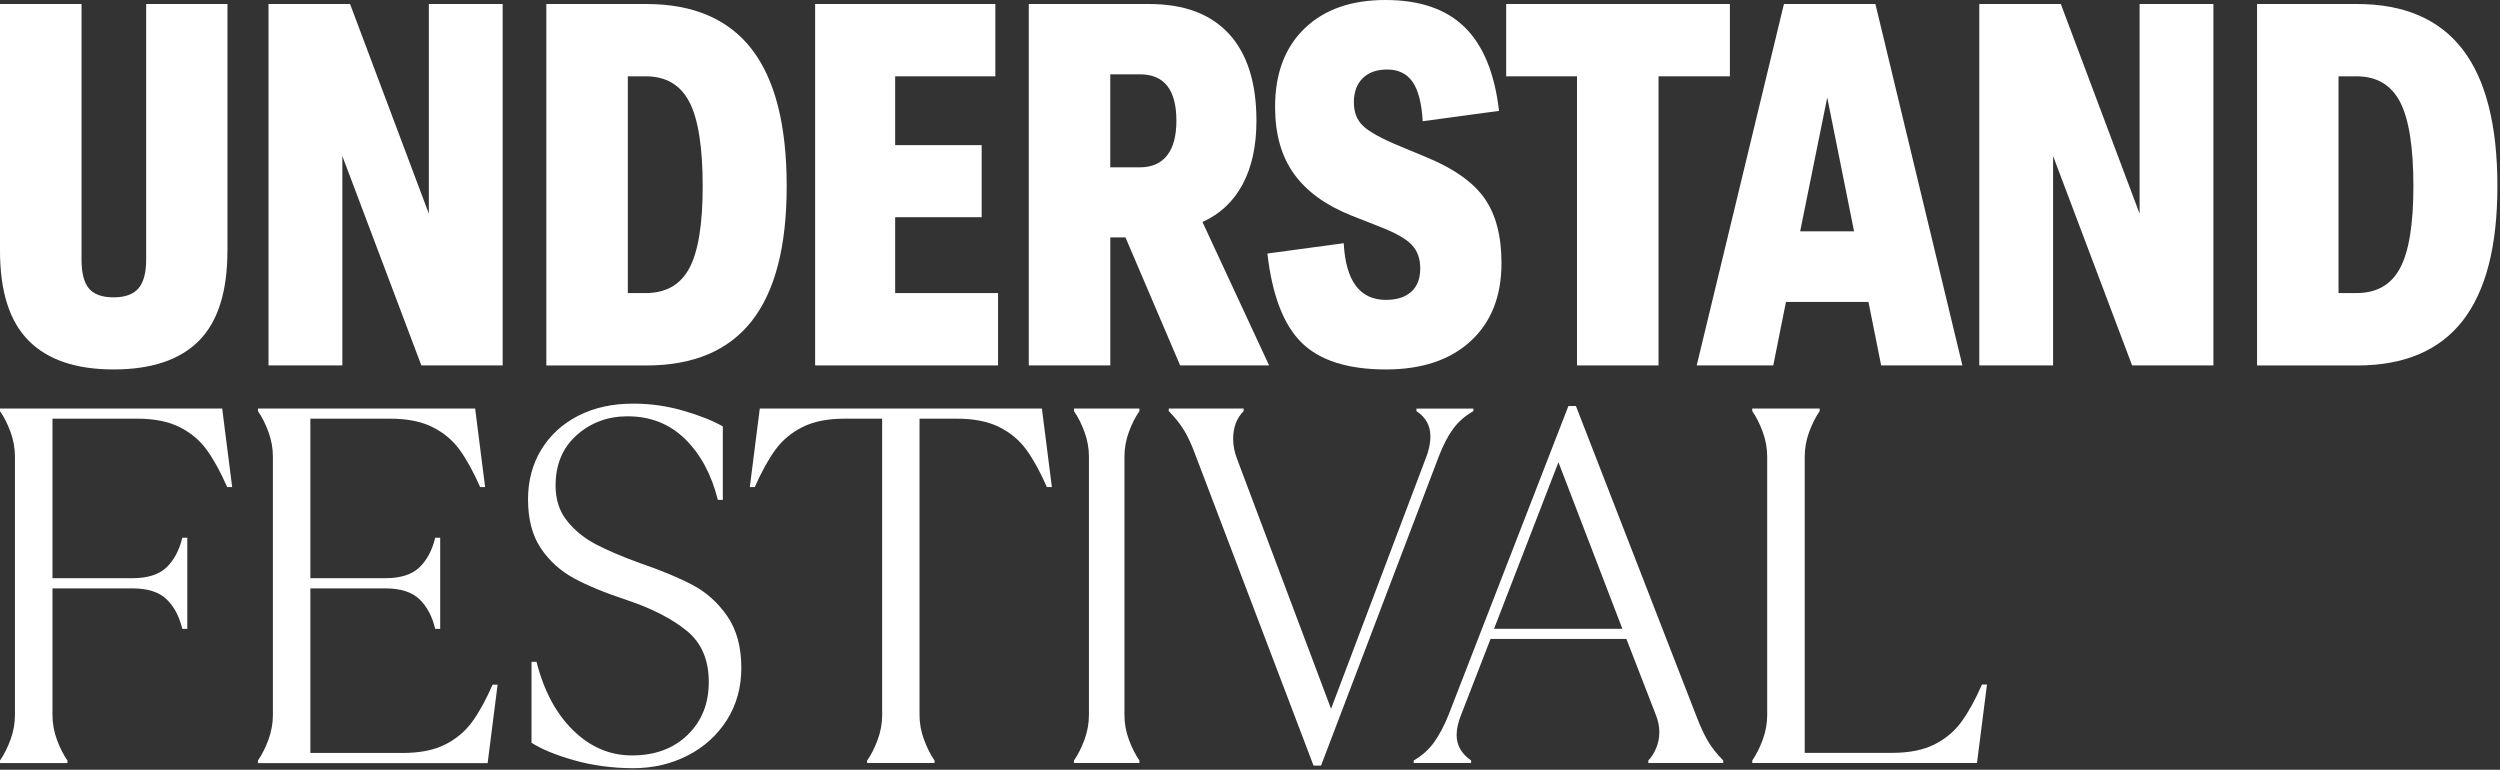 <svg width="799" height="246" viewBox="0 0 799 246" fill="none" xmlns="http://www.w3.org/2000/svg">
<rect x="0" y="0" width="799" height="246" fill="#333333" stroke="none"/>
<path d="M72.683 80.134C72.683 93.182 69.659 102.773 63.596 108.89C57.532 115.007 48.43 118.074 36.303 118.074C24.284 118.074 15.228 115.007 9.134 108.859C3.039 102.71 0 93.135 0 80.134V1.282H26.058V82.95C26.058 87.253 26.845 90.335 28.434 92.212C30.024 94.09 32.646 95.028 36.303 95.028C39.959 95.028 42.598 94.074 44.248 92.165C45.884 90.257 46.717 87.19 46.717 82.95V1.282H72.698V80.134H72.683Z" fill="white"/>
<path d="M85.82 116.791V1.282H111.879L137.058 68.291V1.282H160.648V116.791H134.666L109.41 49.861V116.791H85.82Z" fill="white"/>
<path d="M174.609 116.791V1.282H206.546C221.589 1.282 232.821 6.101 240.272 15.738C247.709 25.376 251.427 39.973 251.427 59.529C251.427 78.757 247.709 93.104 240.272 102.585C232.836 112.066 221.589 116.807 206.546 116.807H174.609V116.791ZM206.376 93.667C212.841 93.667 217.485 91.008 220.324 85.688C223.162 80.369 224.582 71.654 224.582 59.514C224.582 47.044 223.162 38.08 220.324 32.604C217.485 27.128 212.841 24.39 206.376 24.39H200.652V93.667H206.376Z" fill="white"/>
<path d="M260.516 116.791V1.282H318.11V24.39H286.096V46.387H313.743V69.417H286.096V93.667H318.974V116.791H260.516Z" fill="white"/>
<path d="M328.797 116.791V1.282H367.244C378.414 1.282 386.931 4.458 392.778 10.826C398.626 17.193 401.557 26.44 401.557 38.565C401.557 46.622 400.091 53.397 397.144 58.904C394.198 64.411 389.924 68.416 384.308 70.951L405.599 116.775H377.165L359.7 75.863H354.855V116.791H328.797ZM364.298 23.749H354.84V53.475H364.298C368.108 53.475 371.009 52.208 372.999 49.689C374.989 47.17 375.977 43.462 375.977 38.565C375.977 28.693 372.089 23.749 364.298 23.749Z" fill="white"/>
<path d="M405.062 81.027L429.455 77.725C430.087 89.804 434.592 95.843 442.955 95.843C446.457 95.843 449.141 94.967 451.054 93.23C452.968 91.493 453.909 89.006 453.909 85.783C453.909 82.669 453.014 80.166 451.24 78.289C449.465 76.411 446.272 74.565 441.674 72.735L432.062 68.948C423.808 65.679 417.652 61.235 413.594 55.619C409.537 50.002 407.516 42.852 407.516 34.154C407.516 23.515 410.648 15.176 416.927 9.106C423.206 3.035 431.815 0 442.785 0C453.754 0 462.194 2.894 468.118 8.699C474.043 14.503 477.699 23.421 479.088 35.437L454.696 38.738C454.372 33.043 453.307 28.866 451.486 26.206C449.65 23.546 446.935 22.216 443.34 22.216C440.008 22.216 437.4 23.139 435.518 25.001C433.636 26.863 432.695 29.413 432.695 32.699C432.695 35.922 433.713 38.472 435.75 40.349C437.786 42.227 441.674 44.354 447.382 46.717L456.115 50.346C464.693 53.898 470.803 58.232 474.428 63.348C478.054 68.479 479.875 75.394 479.875 84.093C479.875 94.669 476.588 102.977 470.031 109.016C463.459 115.055 454.433 118.075 442.955 118.075C430.828 118.075 421.864 115.243 416.063 109.579C410.262 103.916 406.59 94.403 405.062 81.027Z" fill="white"/>
<path d="M504.008 116.791V24.39H481.375V1.282H552.87V24.39H530.067V116.791H504.008Z" fill="white"/>
<path d="M601.217 116.791L597.16 96.499H570.793L566.735 116.791H542.266L570.145 1.282H599.381L627.183 116.791H601.217ZM575.329 73.939H592.562L583.984 31.165L575.329 73.939Z" fill="white"/>
<path d="M632.578 116.791V1.282H658.637L683.816 68.291V1.282H707.406V116.791H681.424L656.168 49.861V116.791H632.578Z" fill="white"/>
<path d="M721.352 116.791V1.282H753.288C768.331 1.282 779.563 6.101 787.015 15.738C794.451 25.376 798.169 39.973 798.169 59.529C798.169 78.757 794.451 93.104 787.015 102.585C779.578 112.066 768.331 116.807 753.288 116.807H721.352V116.791ZM753.119 93.667C759.583 93.667 764.227 91.008 767.066 85.688C769.905 80.369 771.324 71.654 771.324 59.514C771.324 47.044 769.905 38.08 767.066 32.604C764.227 27.128 759.583 24.39 753.119 24.39H747.395V93.667H753.119Z" fill="white"/>
<path d="M0 243.046C1.281 241.214 2.398 238.998 3.351 236.416C4.304 233.818 4.78 231.186 4.78 228.487V145.951C4.78 143.252 4.304 140.604 3.351 138.022C2.398 135.44 1.281 133.224 0 131.392V130.576H71.011L74.198 155.662H72.605C70.469 150.814 68.301 146.85 66.067 143.768C63.833 140.687 60.925 138.255 57.361 136.489C53.796 134.707 49.296 133.807 43.875 133.807H16.771V184.795H42.298C47.193 184.795 50.84 183.629 53.238 181.314C55.636 178.999 57.312 175.834 58.264 171.853H59.858V200.986H58.264C57.312 196.988 55.636 193.84 53.238 191.525C50.84 189.21 47.193 188.044 42.298 188.044H16.771V228.504C16.771 231.203 17.248 233.851 18.2 236.433C19.153 239.015 20.27 241.23 21.551 243.063V243.879H0V243.046Z" fill="white"/>
<path d="M82.438 243.046C83.719 241.214 84.836 238.998 85.788 236.416C86.741 233.818 87.218 231.186 87.218 228.488V145.951C87.218 143.252 86.741 140.604 85.788 138.022C84.836 135.44 83.719 133.224 82.438 131.392V130.576H151.855L155.042 155.662H153.449C151.313 150.815 149.145 146.85 146.911 143.769C144.677 140.687 141.77 138.255 138.205 136.489C134.641 134.707 130.14 133.807 124.719 133.807H99.192V184.795H123.126C128.021 184.795 131.667 183.629 134.066 181.314C136.464 178.999 138.139 175.834 139.092 171.853H140.685V200.986H139.092C138.139 196.989 136.464 193.84 134.066 191.525C131.667 189.21 128.021 188.044 123.126 188.044H99.192V240.647H128.711C134.131 240.647 138.632 239.765 142.197 237.982C145.761 236.2 148.669 233.768 150.903 230.703C153.137 227.638 155.321 223.657 157.44 218.81H159.034L155.847 243.896H82.438V243.046Z" fill="white"/>
<path d="M183.443 242.969C177.595 241.303 173.062 239.438 169.875 237.389V211.503H171.468C173.817 220.782 177.727 228.094 183.197 233.425C188.667 238.772 194.925 241.437 201.956 241.437C209.298 241.437 215.228 239.255 219.745 234.89C224.263 230.509 226.529 224.879 226.529 217.983C226.529 210.854 224.164 205.39 219.433 201.559C214.702 197.728 208.345 194.463 200.362 191.781C193.447 189.516 187.812 187.184 183.443 184.819C179.074 182.453 175.542 179.238 172.832 175.191C170.121 171.143 168.758 165.946 168.758 159.583C168.758 153.653 170.17 148.356 172.979 143.725C175.805 139.094 179.731 135.48 184.79 132.881C189.849 130.282 195.73 129 202.432 129C207.853 129 213.175 129.749 218.398 131.265C223.606 132.781 227.811 134.447 231.014 136.279V159.749H229.42C227.4 151.67 223.918 145.191 218.973 140.327C214.029 135.48 207.885 133.048 200.543 133.048C194.268 133.048 188.864 135.046 184.346 139.044C179.829 143.042 177.562 148.422 177.562 155.218C177.562 159.649 178.778 163.397 181.225 166.462C183.673 169.544 186.761 172.042 190.49 173.991C194.219 175.94 198.9 177.922 204.534 179.971C211.45 182.353 217.084 184.685 221.454 187.017C225.807 189.333 229.486 192.647 232.459 196.962C235.433 201.276 236.927 206.773 236.927 213.469C236.927 219.732 235.383 225.279 232.295 230.143C229.207 234.99 225.035 238.772 219.762 241.47C214.489 244.168 208.674 245.518 202.284 245.518C195.566 245.484 189.291 244.635 183.443 242.969Z" fill="white"/>
<path d="M277.159 243.046C278.44 241.214 279.557 238.998 280.509 236.416C281.462 233.818 281.939 231.186 281.939 228.487V133.807H269.964C264.527 133.807 260.042 134.69 256.478 136.489C252.913 138.271 250.022 140.703 247.788 143.768C245.554 146.85 243.369 150.814 241.234 155.662H239.641L242.827 130.576H332.992L336.179 155.662H334.585C332.45 150.814 330.281 146.85 328.047 143.768C325.813 140.687 322.906 138.255 319.341 136.489C315.777 134.707 311.276 133.807 305.855 133.807H293.881V228.487C293.881 231.186 294.357 233.834 295.326 236.416C296.279 238.998 297.396 241.214 298.677 243.046V243.862H277.126V243.046H277.159Z" fill="white"/>
<path d="M343.242 243.046C344.523 241.214 345.64 238.998 346.593 236.416C347.546 233.818 348.022 231.186 348.022 228.487V145.951C348.022 143.252 347.546 140.604 346.593 138.022C345.64 135.44 344.523 133.224 343.242 131.392V130.576H364.153V131.392C362.872 133.224 361.755 135.44 360.802 138.022C359.849 140.62 359.373 143.252 359.373 145.951V228.487C359.373 231.186 359.849 233.834 360.802 236.416C361.755 238.998 362.872 241.214 364.153 243.046V243.862H343.242V243.046Z" fill="white"/>
<path d="M382.139 145.62C380.972 142.389 379.74 139.707 378.476 137.608C377.194 135.493 375.552 133.427 373.531 131.378V130.562H397.464V131.378C395.23 133.644 394.114 136.609 394.114 140.273C394.114 142.439 394.541 144.588 395.395 146.753L425.406 226.542L455.565 146.753C456.632 144.171 457.158 141.739 457.158 139.474C457.158 136.026 455.663 133.327 452.69 131.395V130.579H470.89V131.395C468.229 132.911 466.078 134.793 464.418 137.059C462.759 139.324 461.248 142.239 459.868 145.804L422.203 244.681H419.804L382.139 145.62Z" fill="white"/>
<path d="M451.789 243.059C454.45 241.543 456.635 239.611 458.327 237.229C460.035 234.863 461.563 231.948 462.959 228.484L501.265 129.756H503.664L542.134 228.8C543.415 232.148 544.664 234.847 545.879 236.896C547.095 238.944 548.721 240.993 550.742 243.042V243.858H526.808V243.042C527.761 242.076 528.599 240.777 529.289 239.161C529.979 237.545 530.324 235.83 530.324 233.981C530.324 232.148 529.946 230.316 529.207 228.467L519.794 204.197H476.379L466.967 228.467C466.014 230.849 465.538 232.998 465.538 234.947C465.538 238.195 467.082 240.893 470.17 243.042V243.858H451.822V243.059H451.789ZM498.079 147.729L477.496 200.966H518.513L498.079 147.729Z" fill="white"/>
<path d="M560.016 243.046C561.297 241.214 562.414 238.998 563.367 236.416C564.319 233.818 564.796 231.186 564.796 228.488V145.951C564.796 143.252 564.319 140.604 563.367 138.022C562.414 135.44 561.297 133.224 560.016 131.392V130.576H581.567V131.392C580.286 133.224 579.169 135.44 578.216 138.022C577.263 140.62 576.787 143.252 576.787 145.951V240.614H604.712C610.133 240.614 614.633 239.731 618.198 237.949C621.762 236.167 624.653 233.735 626.887 230.67C629.121 227.605 631.306 223.624 633.442 218.776H635.035L631.848 243.862H560.032V243.046H560.016Z" fill="white"/>
</svg>
